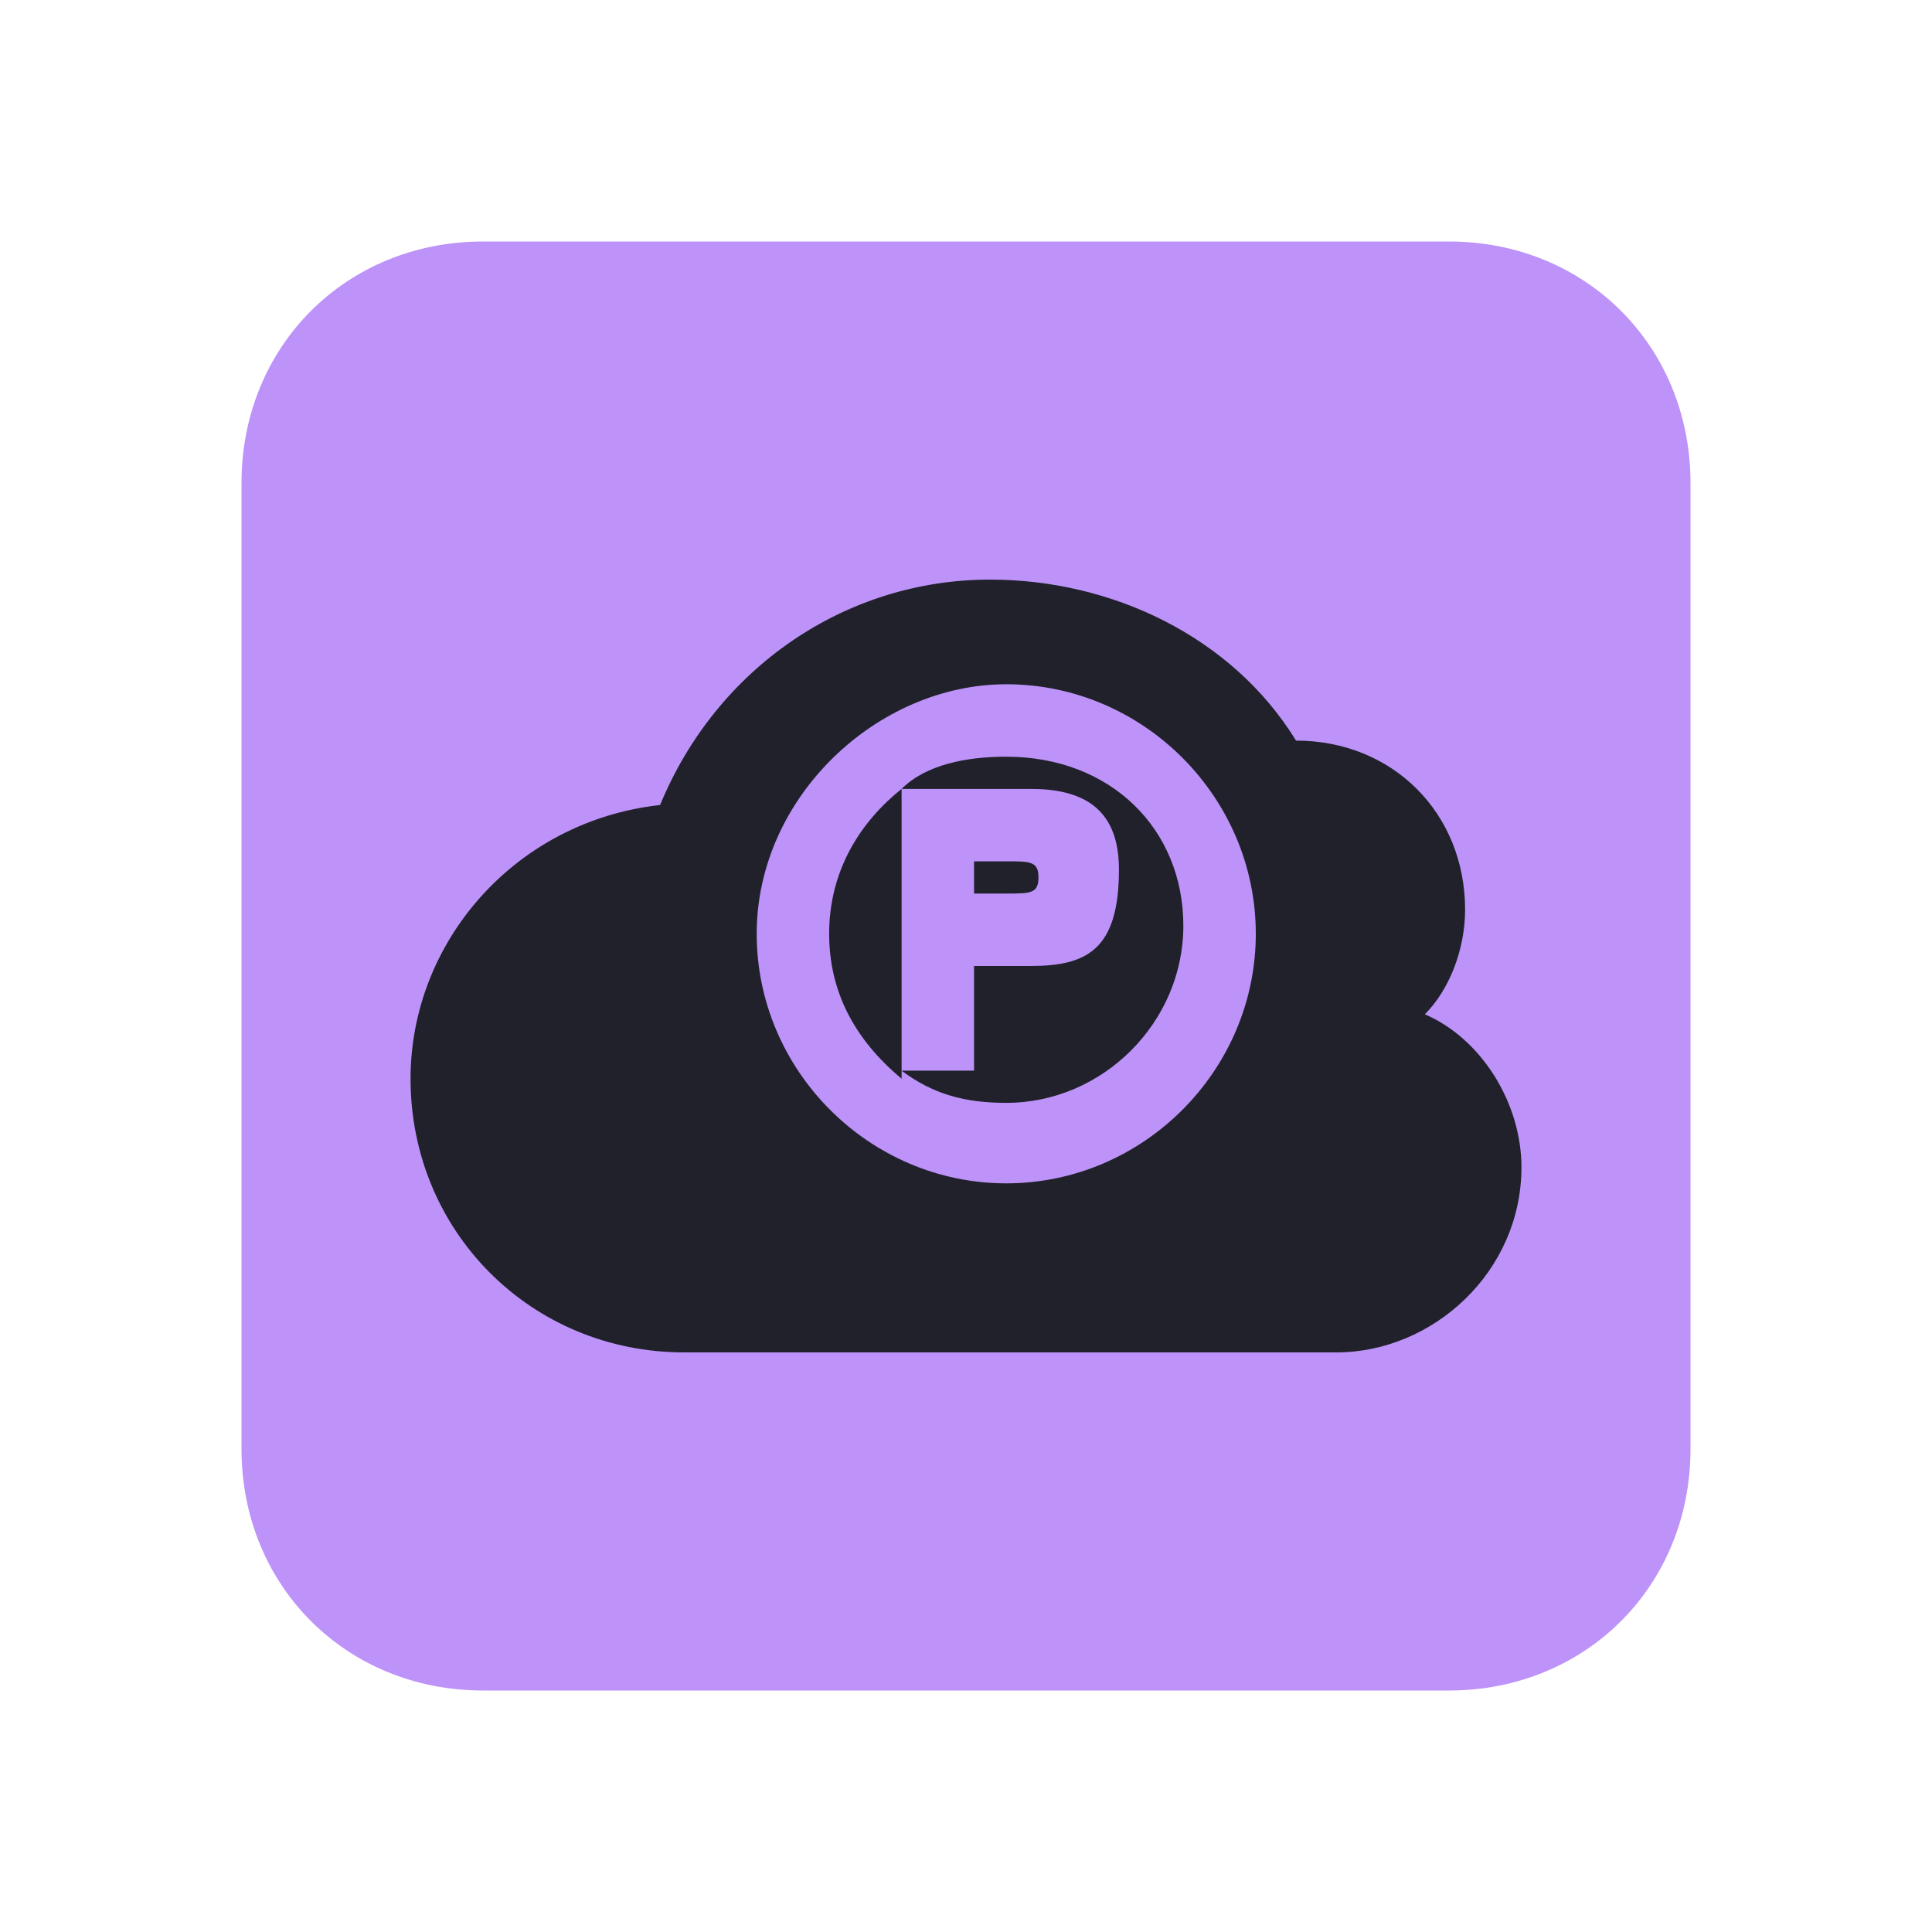 <?xml version="1.0" encoding="utf-8"?>
<!-- Generator: Adobe Illustrator 25.2.0, SVG Export Plug-In . SVG Version: 6.00 Build 0)  -->
<svg version="1.1" id="Layer_1" xmlns="http://www.w3.org/2000/svg" xmlns:xlink="http://www.w3.org/1999/xlink" x="0px" y="0px"
	 viewBox="0 0 24 24" style="enable-background:new 0 0 24 24;" xml:space="preserve">
<style type="text/css">
	.st0{fill:#bd93f9;enable-background:new    ;}
	.st1{fill:#20212b;}
</style>
<g>
	<path class="st0" d="M6,3h12c1.7,0,3,1.3,3,3v12c0,1.7-1.3,3-3,3H6c-1.7,0-3-1.3-3-3V6C3,4.3,4.3,3,6,3z"/>
	<path class="st1" d="M12.3,7.2c-1.8,0-3.4,1.1-4.1,2.8c-1.8,0.2-3.1,1.7-3.1,3.4c0,1.9,1.5,3.4,3.4,3.4h8.1c1.2,0,2.3-1,2.3-2.3
		c0-0.8-0.5-1.6-1.2-1.9c0.3-0.3,0.5-0.8,0.5-1.3c0-1.2-0.9-2.1-2.1-2.1C15.3,7.9,13.8,7.2,12.3,7.2z M12.5,8.5
		c1.7,0,3.1,1.4,3.1,3.1s-1.4,3.1-3.1,3.1s-3.1-1.4-3.1-3.1S10.9,8.5,12.5,8.5z M12.5,9.4c-0.5,0-1,0.1-1.3,0.4h1.6
		c0.6,0,1.1,0.2,1.1,1c0,1-0.4,1.2-1.1,1.2h-0.7v1.3h-0.9c0.4,0.3,0.8,0.4,1.3,0.4c1.2,0,2.2-1,2.2-2.2C14.7,10.3,13.8,9.4,12.5,9.4
		z M11.2,9.8c-0.5,0.4-0.9,1-0.9,1.8c0,0.7,0.3,1.3,0.9,1.8V9.8z M12.1,10.7v0.4h0.4c0.3,0,0.4,0,0.4-0.2c0-0.2-0.1-0.2-0.4-0.2
		H12.1z"/>
</g>
</svg>
